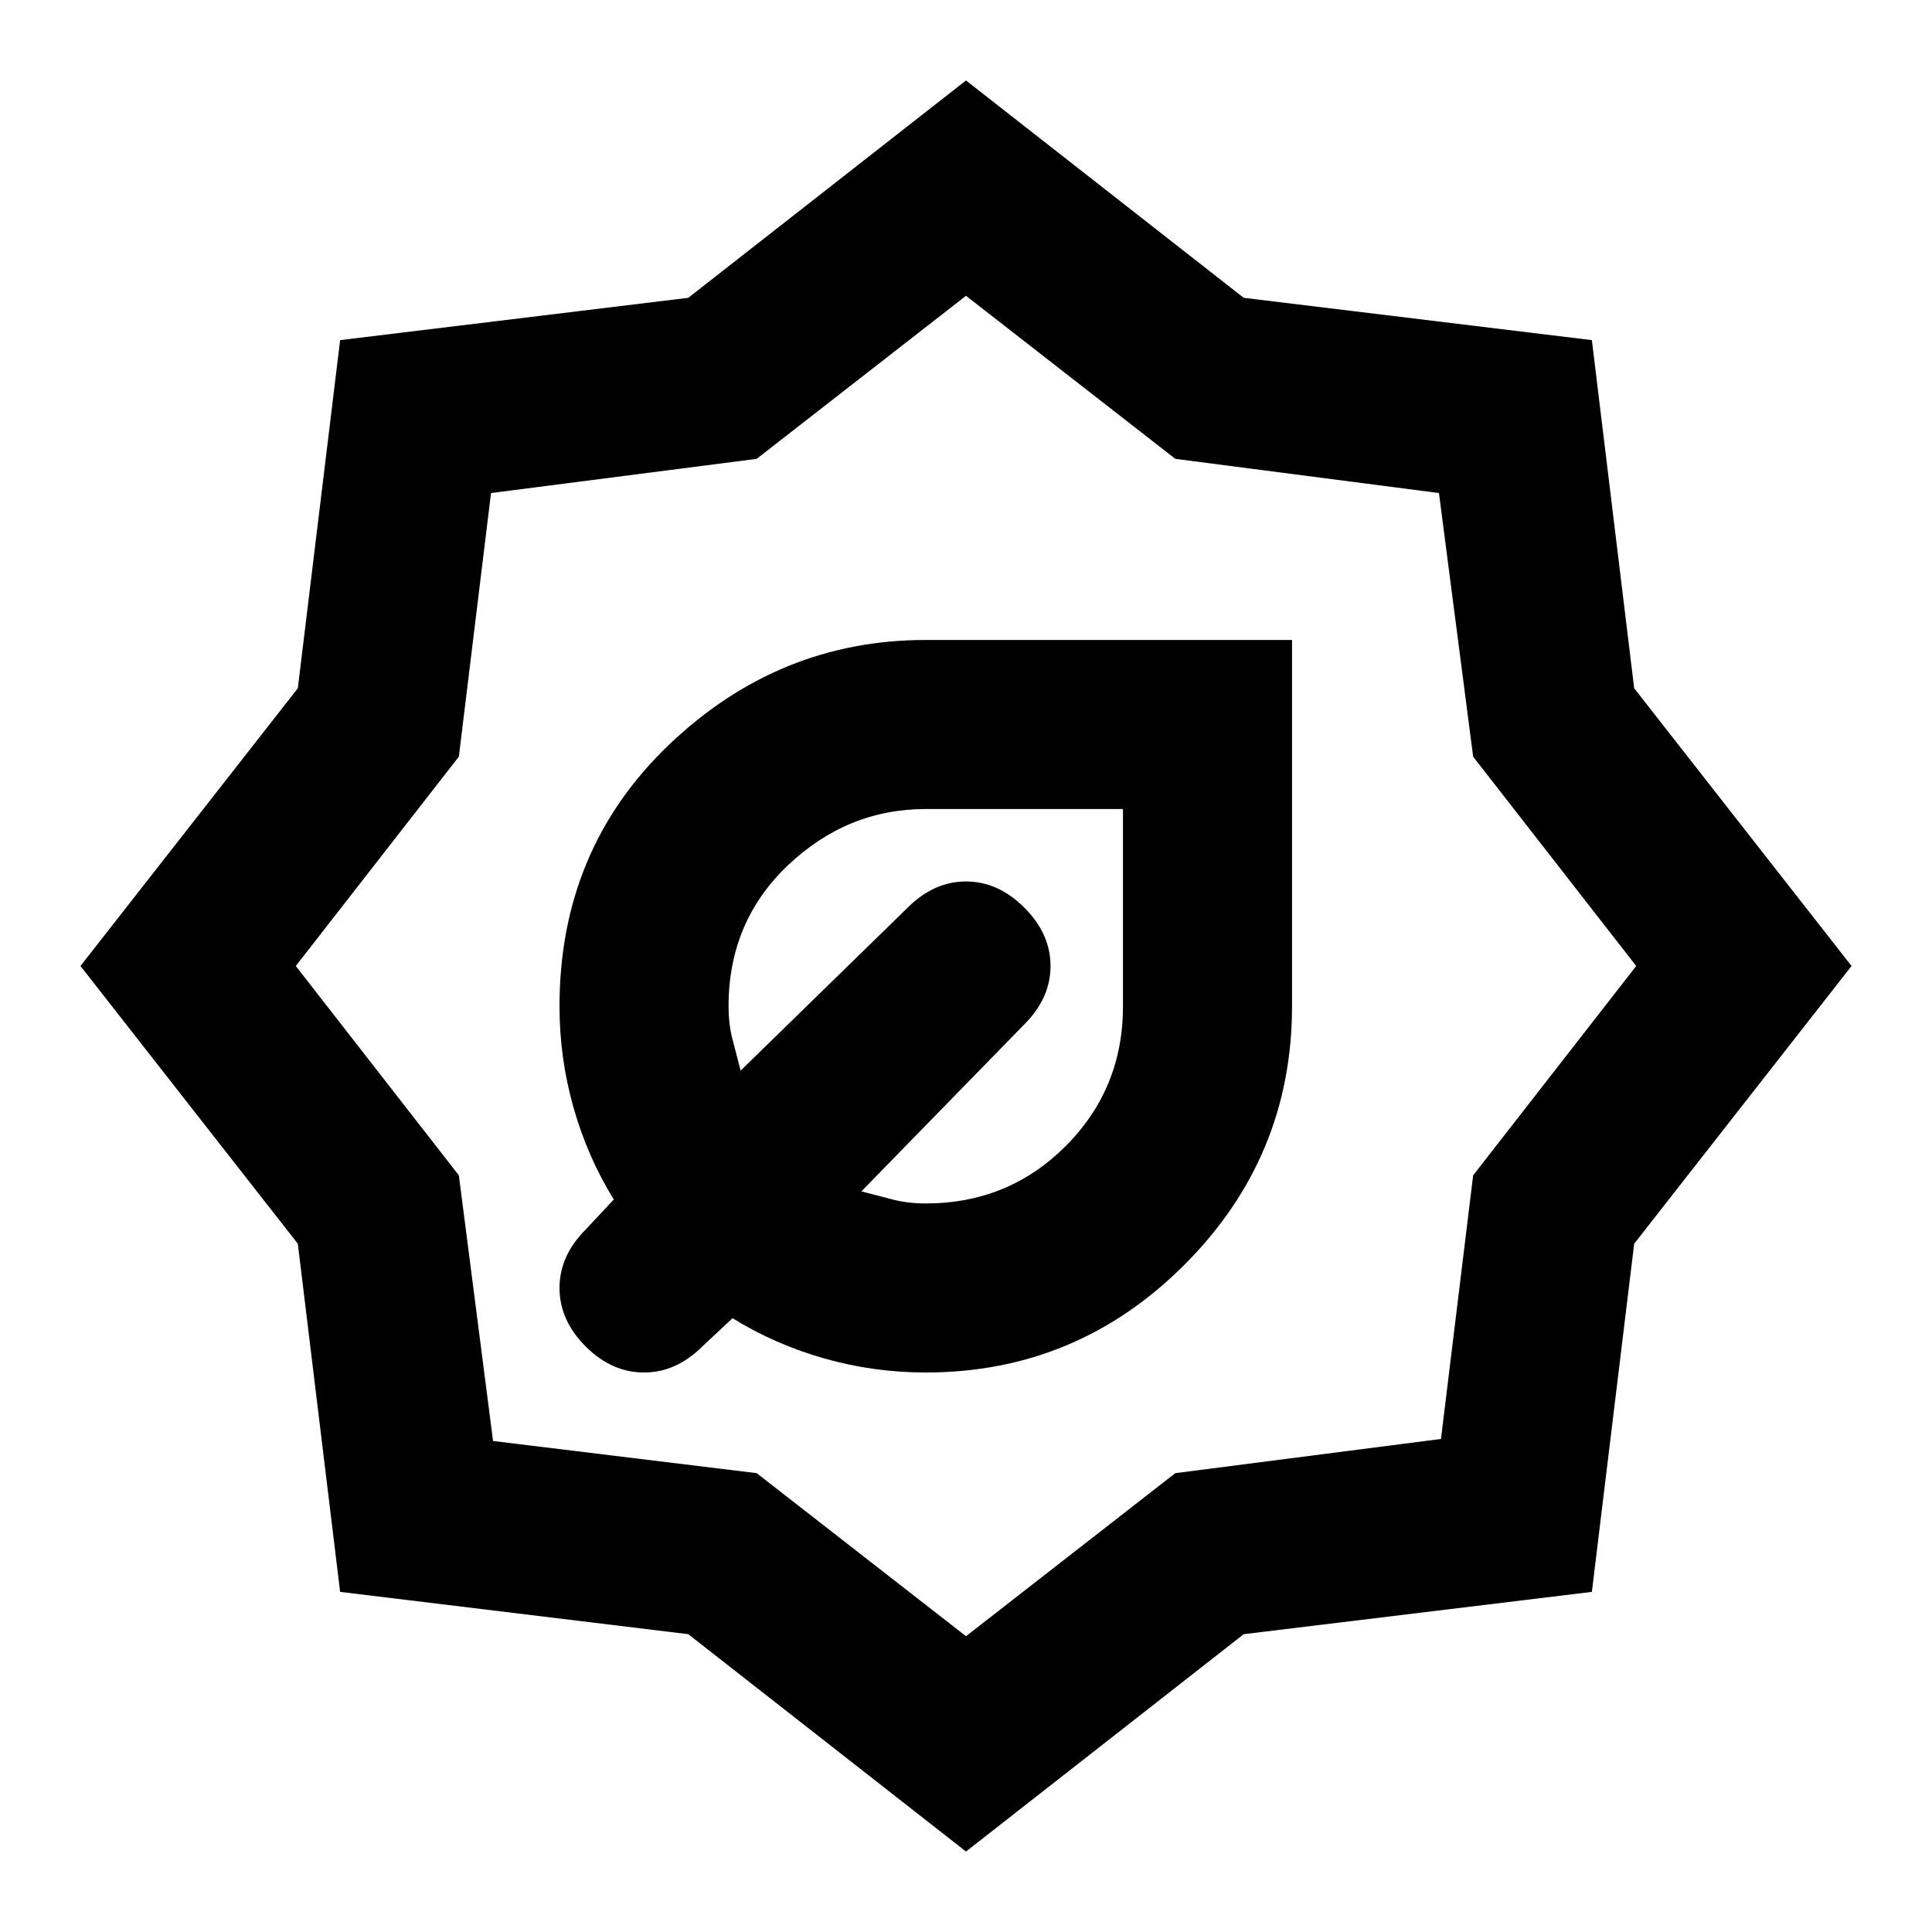 <svg xmlns="http://www.w3.org/2000/svg" height="20" width="20"><path d="M9.583 14.208Q9.042 14.208 8.531 14.062Q8.021 13.917 7.583 13.646L7.271 13.938Q7 14.208 6.667 14.208Q6.333 14.208 6.062 13.938Q5.792 13.667 5.792 13.333Q5.792 13 6.062 12.729L6.354 12.417Q6.083 11.979 5.938 11.469Q5.792 10.958 5.792 10.417Q5.792 8.792 6.927 7.708Q8.062 6.625 9.583 6.625H13.375V10.417Q13.375 11.979 12.26 13.094Q11.146 14.208 9.583 14.208ZM9.583 12.458Q10.438 12.458 11.031 11.865Q11.625 11.271 11.625 10.417V8.375H9.583Q8.771 8.375 8.156 8.958Q7.542 9.542 7.542 10.417Q7.542 10.604 7.583 10.76Q7.625 10.917 7.667 11.083L9.396 9.396Q9.667 9.125 10 9.125Q10.333 9.125 10.604 9.396Q10.875 9.667 10.875 10Q10.875 10.333 10.604 10.604L8.917 12.333Q9.083 12.375 9.24 12.417Q9.396 12.458 9.583 12.458ZM10 19.167 7.125 16.917 3.521 16.479 3.083 12.875 0.833 10 3.083 7.125 3.521 3.521 7.125 3.083 10 0.833 12.875 3.083 16.479 3.521 16.917 7.125 19.167 10 16.917 12.875 16.479 16.479 12.875 16.917ZM10 16.938 12.167 15.25 14.917 14.896 15.25 12.167 16.938 10 15.25 7.833 14.896 5.104 12.167 4.75 10 3.062 7.833 4.75 5.083 5.104 4.75 7.833 3.062 10 4.75 12.167 5.104 14.917 7.833 15.25Z"/></svg>